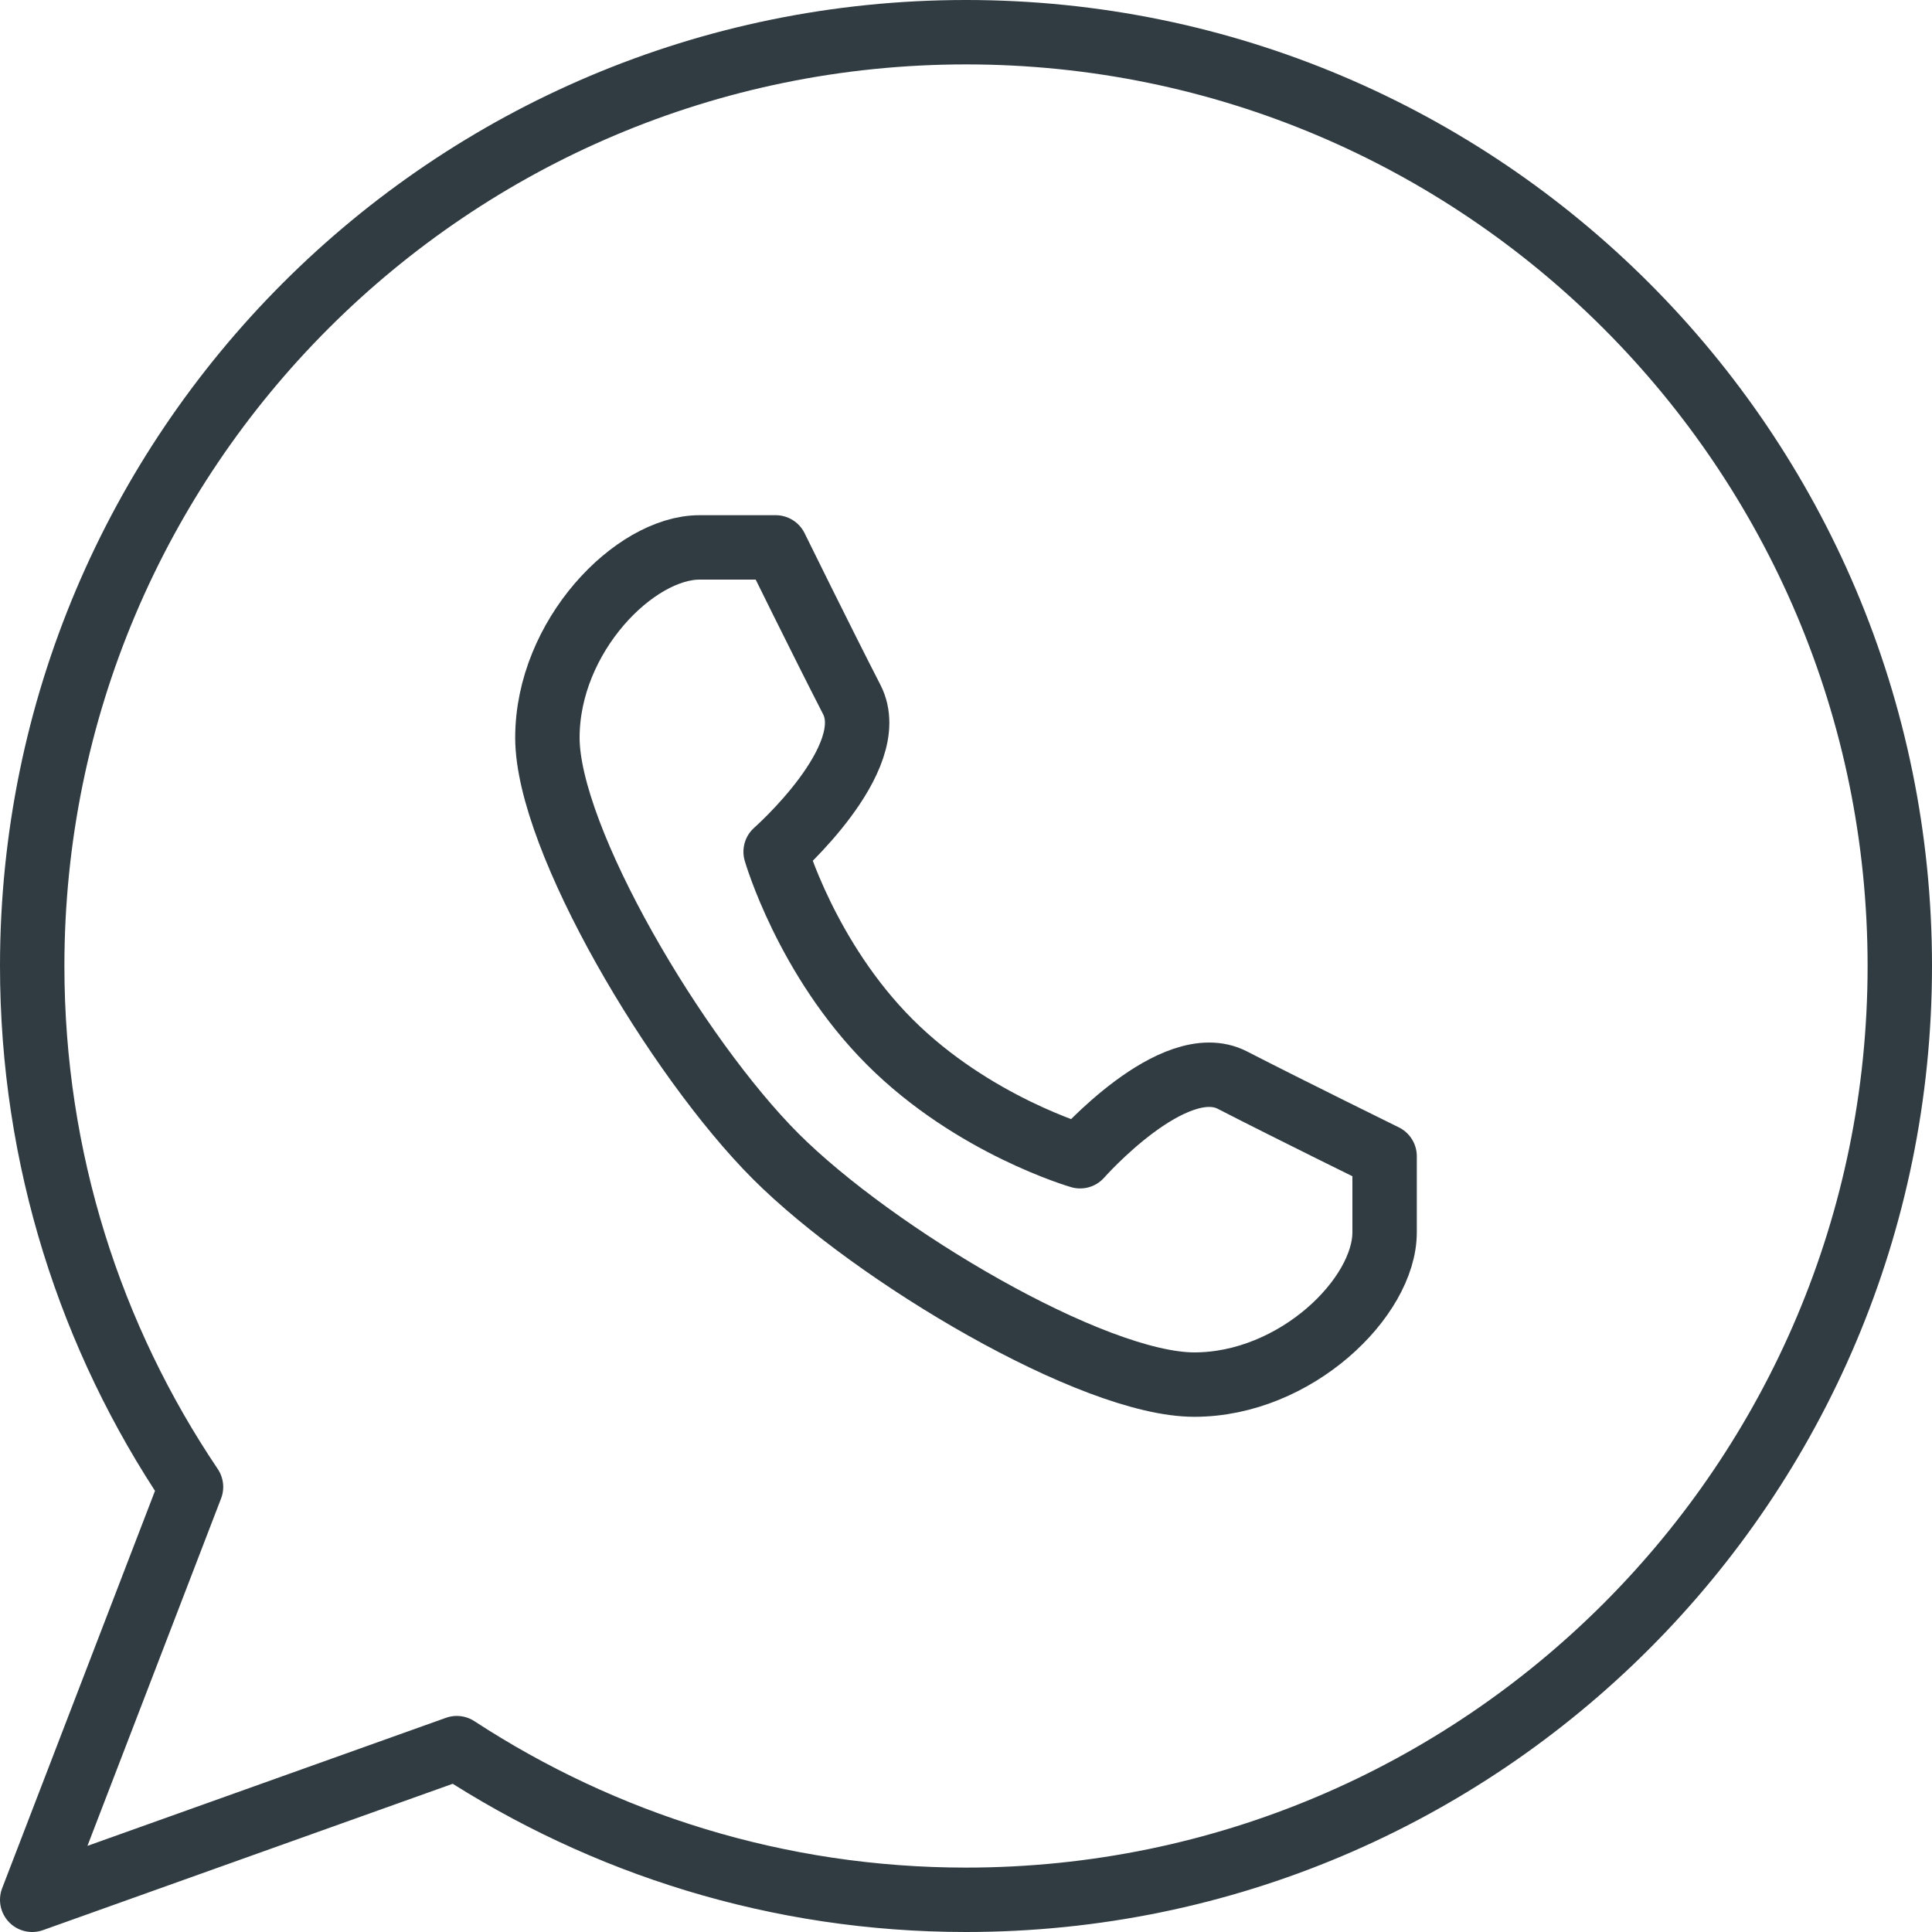 <?xml version="1.0" encoding="iso-8859-1"?>
<!-- Generator: Adobe Illustrator 21.0.0, SVG Export Plug-In . SVG Version: 6.00 Build 0)  -->
<svg version="1.1" id="Layer_1" xmlns="http://www.w3.org/2000/svg" xmlns:xlink="http://www.w3.org/1999/xlink" x="0px" y="0px"
	 viewBox="0 0 30 30" enable-background="new 0 0 30 30" xml:space="preserve">
<g id="XMLID_1363_">
	<path id="XMLID_1365_" fill="none" stroke="#303C42" stroke-linecap="round" stroke-linejoin="round" stroke-miterlimit="10" d="
		M15,0.5C6.992,0.5,0.5,6.992,0.5,15c0,2.996,0.909,5.779,2.466,8.089L0.5,29.5l6.593-2.355
		C9.368,28.63,12.081,29.5,15,29.5c8.008,0,14.5-6.492,14.5-14.5C29.5,6.992,23.008,0.5,15,0.5z"/>
	<path id="XMLID_1364_" fill="none" stroke="#303C42" stroke-linecap="round" stroke-linejoin="round" stroke-miterlimit="10" d="
		M12.045,17.955C13.584,19.493,16.97,21.5,18.545,21.5S21.5,20.146,21.5,19.136v-1.182
		c0,0-1.453-0.714-2.364-1.182c-0.911-0.468-2.364,1.182-2.364,1.182
		s-1.662-0.48-2.955-1.773s-1.773-2.955-1.773-2.955s1.65-1.453,1.182-2.364
		C12.759,9.953,12.045,8.5,12.045,8.5h-1.182C9.854,8.5,8.5,9.879,8.5,11.455
		S10.507,16.416,12.045,17.955z"/>
</g>
<g>
</g>
<g>
</g>
<g>
</g>
<g>
</g>
<g>
</g>
<g>
</g>
<g>
</g>
<g>
</g>
<g>
</g>
<g>
</g>
<g>
</g>
<g>
</g>
<g>
</g>
<g>
</g>
<g>
</g>
</svg>
